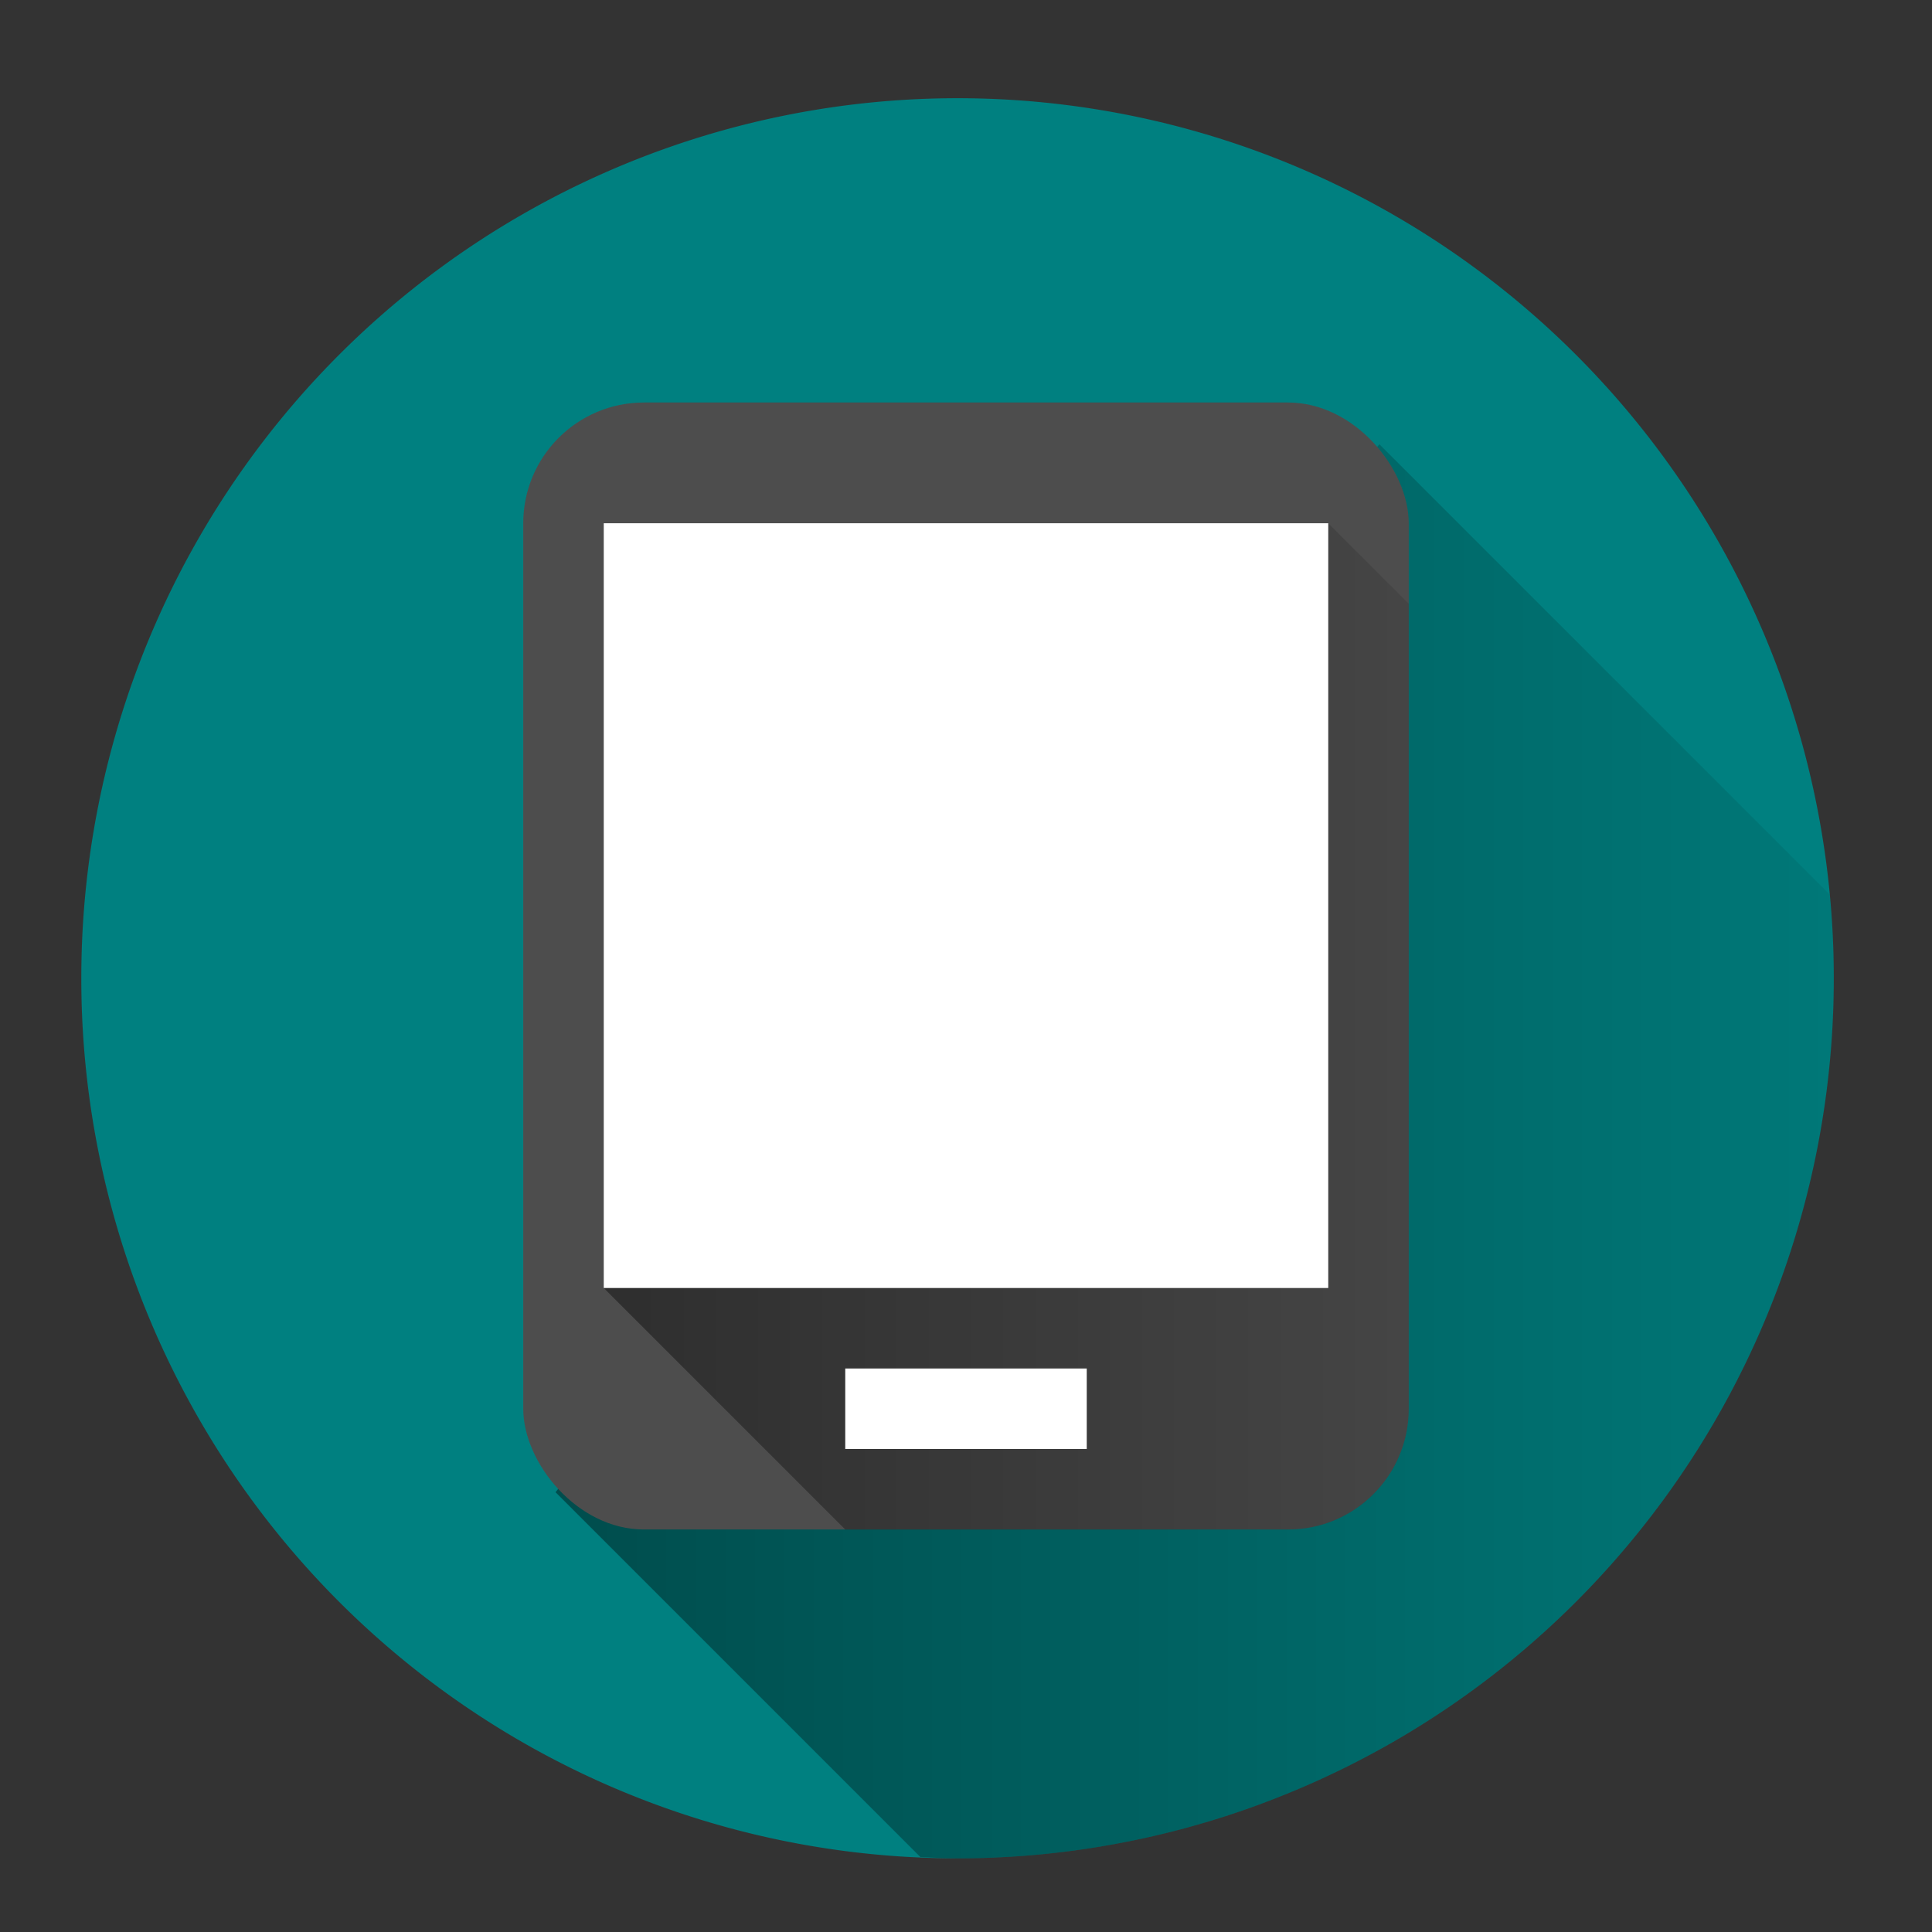 <?xml version="1.0" encoding="UTF-8" standalone="no"?>
<svg
   xmlns:dc="http://purl.org/dc/elements/1.1/"
   xmlns:cc="http://creativecommons.org/ns#"
   xmlns:rdf="http://www.w3.org/1999/02/22-rdf-syntax-ns#"
   xmlns:svg="http://www.w3.org/2000/svg"
   xmlns="http://www.w3.org/2000/svg"
   xmlns:sodipodi="http://sodipodi.sourceforge.net/DTD/sodipodi-0.dtd"
   xmlns:inkscape="http://www.inkscape.org/namespaces/inkscape"
   width="48"
   height="48"
   version="1.1"
   id="svg26"
   sodipodi:docname="tablettrusted.svg"
   inkscape:version="0.92.4 (5da689c313, 2019-01-14)">
  <rect width="100%" height="100%" fill="#333333" stroke="none"/>
  <sodipodi:namedview
     pagecolor="#ffffff"
     bordercolor="#666666"
     borderopacity="1"
     objecttolerance="10"
     gridtolerance="10"
     guidetolerance="10"
     inkscape:pageopacity="0"
     inkscape:pageshadow="2"
     inkscape:window-width="1136"
     inkscape:window-height="480"
     id="namedview28"
     showgrid="false"
     inkscape:zoom="4.9166667"
     inkscape:cx="2.1355932"
     inkscape:cy="24"
     inkscape:window-x="0"
     inkscape:window-y="25"
     inkscape:window-maximized="0"
     inkscape:current-layer="svg26" />
  <defs
     id="defs12">
    <linearGradient
       id="linearGradient984"
       x1="13.802"
       x2="51.233"
       y1="32.154"
       y2="32.154"
       gradientUnits="userSpaceOnUse">
      <stop
         offset="0"
         id="stop2" />
      <stop
         stop-opacity="0"
         offset="1"
         id="stop4" />
    </linearGradient>
    <linearGradient
       id="linearGradient1000"
       x1="15"
       x2="42"
       y1="28.5"
       y2="28.5"
       gradientUnits="userSpaceOnUse">
      <stop
         offset="0"
         id="stop7" />
      <stop
         stop-opacity="0"
         offset="1"
         id="stop9" />
    </linearGradient>
  </defs>
  <g
     id="g24">
    <path
       d="M 23.79,2.44 A 21.77,21.86 0 0 0 2.02,24.3 21.77,21.86 0 0 0 23.79,46.17 21.77,21.86 0 0 0 45.56,24.3 21.77,21.86 0 0 0 23.79,2.44 Z"
       style="fill:#008080;paint-order:markers fill stroke"
       id="path14"
       inkscape:connector-curvature="0" />
    <path
       d="m 22.865,46.137 a 21.77,21.86 0 0 0 0.924,0.033 21.77,21.86 0 0 0 2.174,-0.109 21.77,21.86 0 0 0 2.152,-0.326 21.77,21.86 0 0 0 2.107,-0.541 21.77,21.86 0 0 0 2.045,-0.748 21.77,21.86 0 0 0 1.959,-0.951 21.77,21.86 0 0 0 1.855,-1.143 21.77,21.86 0 0 0 1.732,-1.322 21.77,21.86 0 0 0 1.592,-1.49 21.77,21.86 0 0 0 1.438,-1.641 21.77,21.86 0 0 0 1.266,-1.777 21.77,21.86 0 0 0 1.082,-1.895 21.77,21.86 0 0 0 0.889,-1.996 21.77,21.86 0 0 0 0.688,-2.072 21.77,21.86 0 0 0 0.477,-2.133 21.77,21.86 0 0 0 0.262,-2.17 21.77,21.86 0 0 0 0.055,-1.555 21.77,21.86 0 0 0 -0.104,-2.076 l -11.188,-11.188 -20.467,26.037 9.062,9.062 z"
       id="path16"
       style="opacity:0.4;fill:url(#linearGradient984)"
       inkscape:connector-curvature="0" />
    <rect
       x="13"
       y="10"
       width="22"
       height="28"
       ry="3"
       style="fill:#4d4d4d;fill-rule:evenodd;paint-order:stroke fill markers"
       id="rect18" />
    <path
       d="m 21,38 h 11 c 0.831,0 1.581,-0.335 2.123,-0.877 0.542,-0.542 0.877,-1.292 0.877,-2.123 v -20 l -2,-2 -18,19 6,6 z"
       id="path20"
       style="opacity:0.4;fill:url(#linearGradient1000)"
       inkscape:connector-curvature="0" />
    <path
       d="M 15,13 V 32 H 33 V 13 Z m 6,21 v 2 h 6 v -2 z"
       style="fill:#ffffff;fill-rule:evenodd;paint-order:stroke fill markers"
       id="path22"
       inkscape:connector-curvature="0" />
  </g>
</svg>
